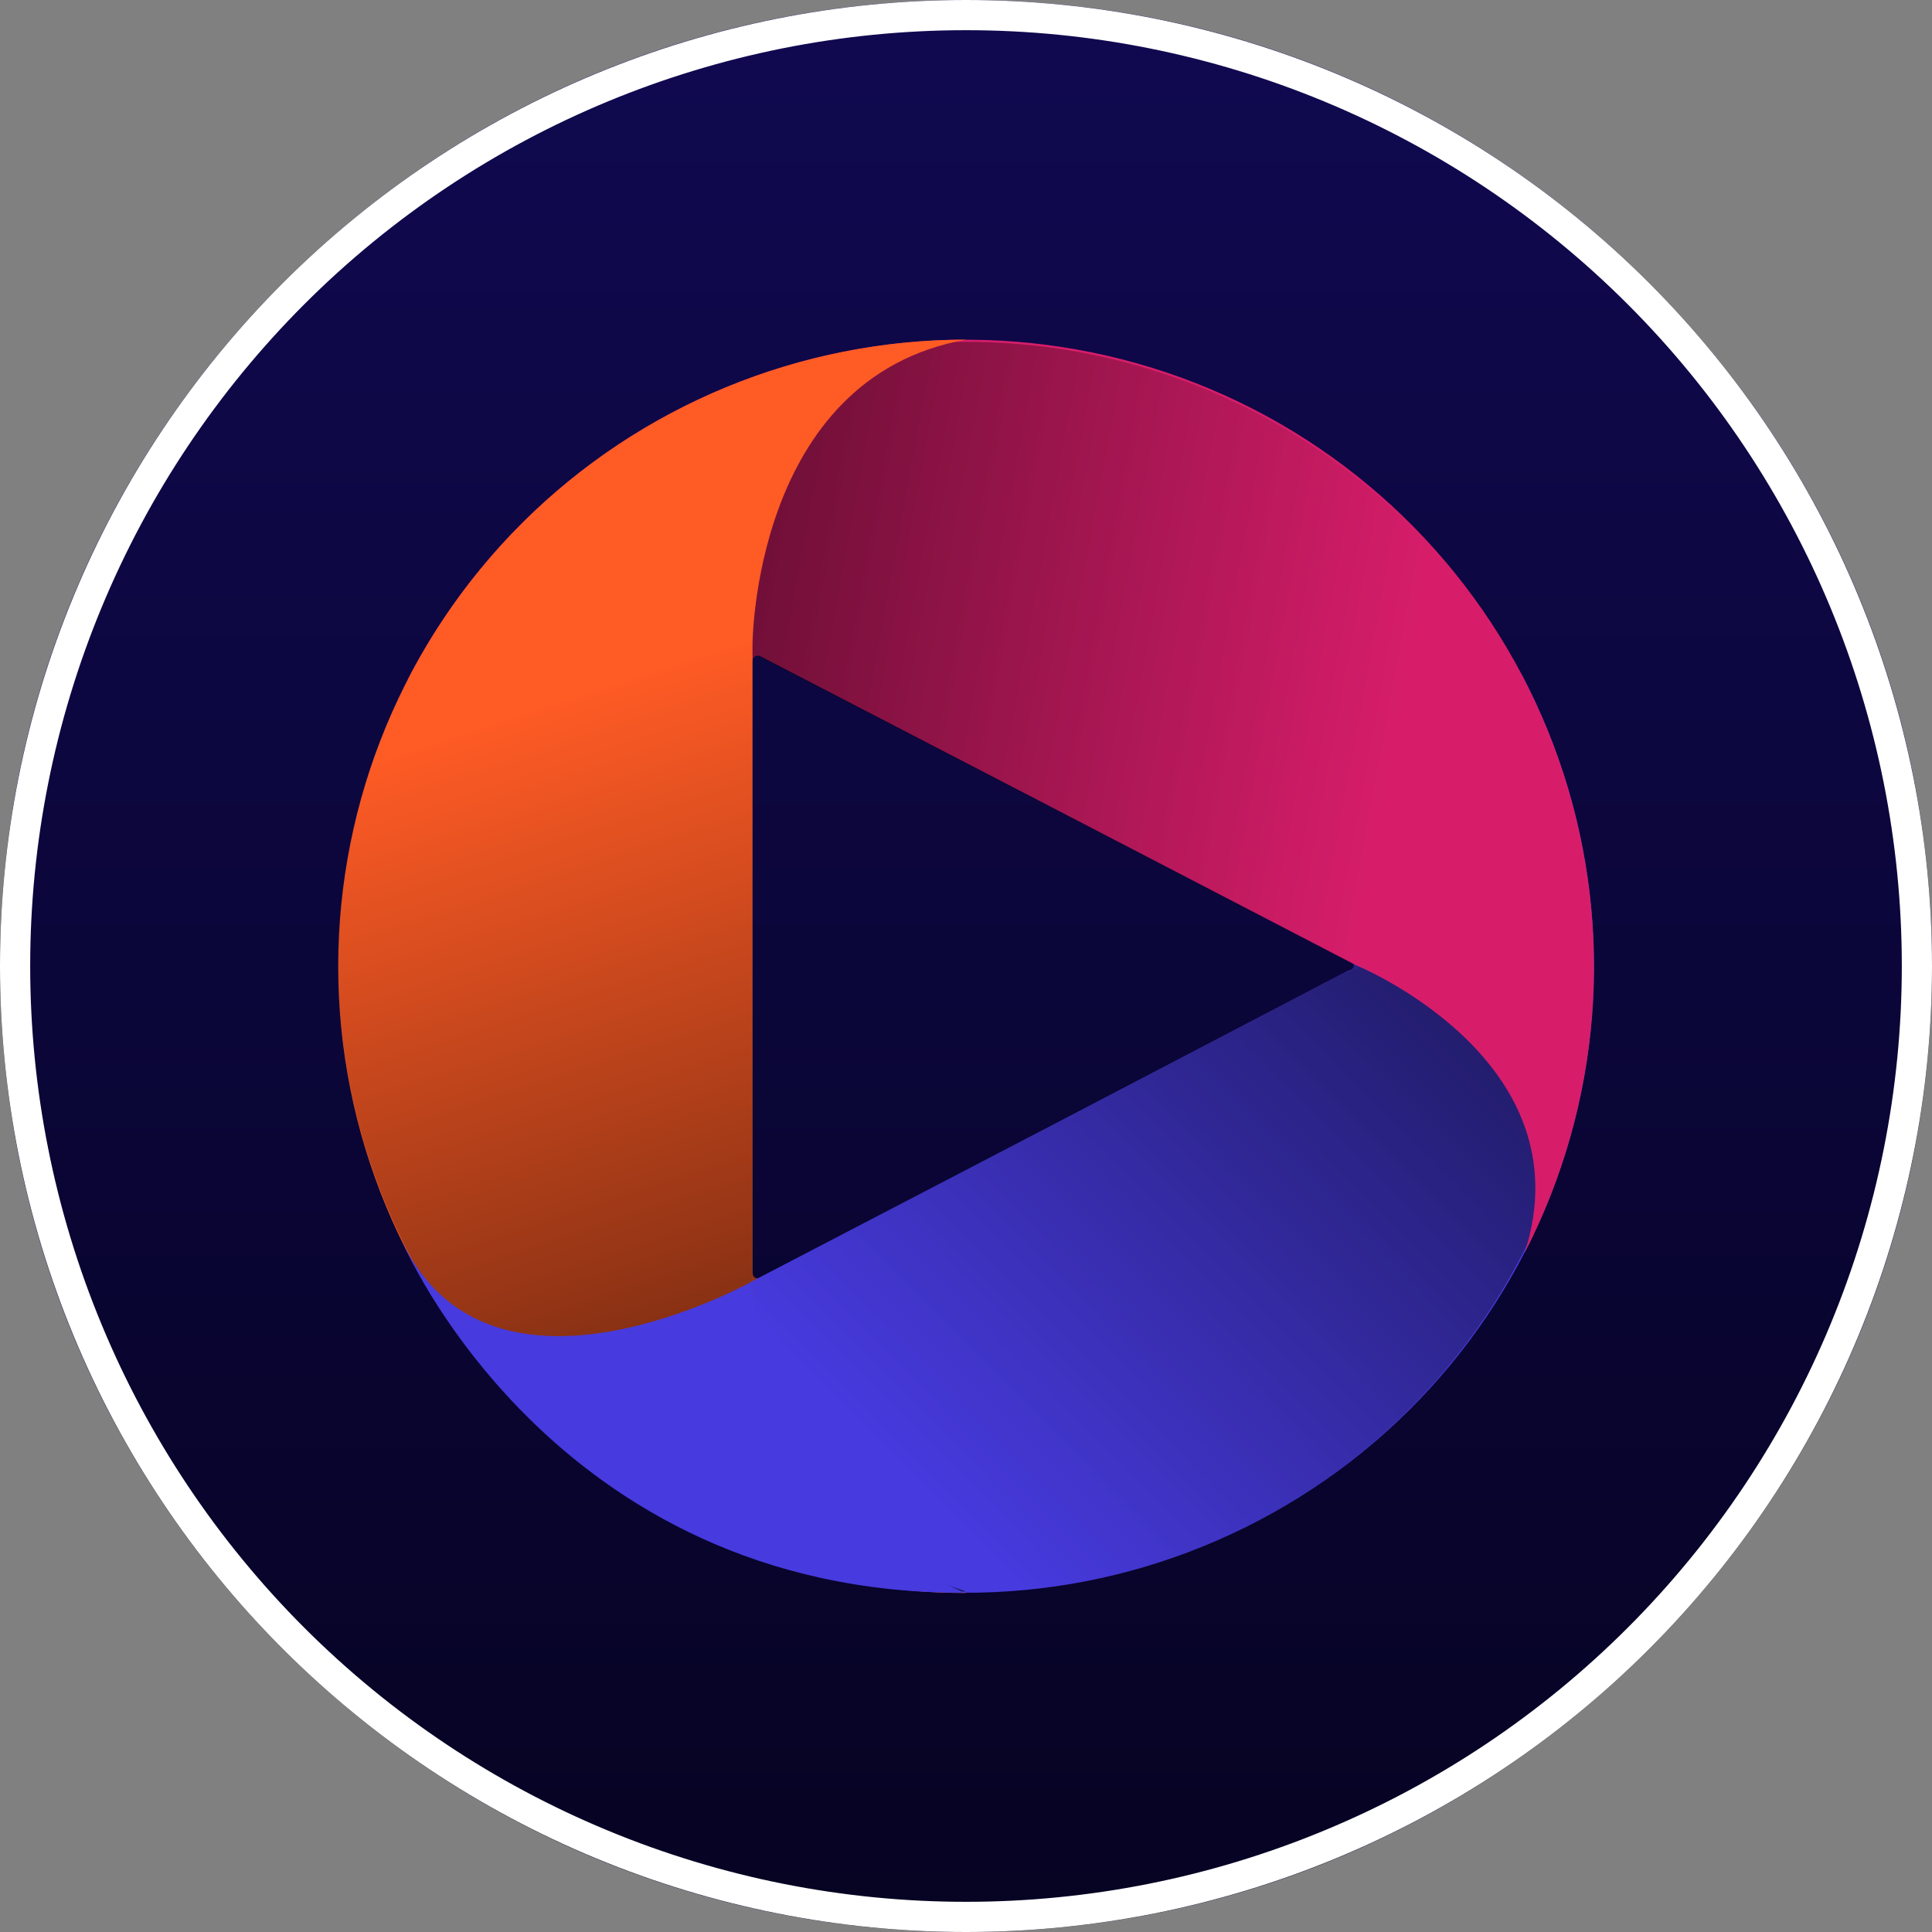 <svg width="32" height="32" viewBox="0 0 32 32" fill="none" xmlns="http://www.w3.org/2000/svg">
<rect x="0" y="0" width="32" height="32" fill="#808080" stroke="none"/>
<g clip-path="url(#clip0_613_640)">
<path d="M16 32C24.837 32 32 24.837 32 16C32 7.163 24.837 0 16 0C7.163 0 0 7.163 0 16C0 24.837 7.163 32 16 32Z" fill="url(#paint0_linear_613_640)"/>
<path d="M12.679 21.127L12.449 21.259V20.996C12.449 20.996 12.447 21.131 12.508 21.165C12.569 21.196 12.679 21.127 12.679 21.127Z" fill="#8E3315"/>
<path d="M6.809 20.854C8.097 23.287 10.303 25.111 12.938 25.92C15.574 26.732 18.426 26.464 20.864 25.176C23.303 23.89 25.128 21.688 25.942 19.057C26.755 16.426 26.48 13.582 25.191 11.146C26.354 14.805 22.306 16.089 22.306 16.089L17.408 18.646L12.314 21.297C12.314 21.297 8.845 23.525 6.809 20.854Z" fill="#473ADE"/>
<path d="M6.777 20.872C8.066 23.305 10.271 25.128 12.907 25.938C15.543 26.749 18.395 26.482 20.832 25.193C23.272 23.907 25.097 21.706 25.91 19.075C26.724 16.444 26.455 13.599 25.165 11.164C26.327 14.823 22.274 16.107 22.274 16.107L17.377 18.663L12.285 21.314C12.283 21.314 8.814 23.543 6.777 20.872Z" fill="url(#paint1_linear_613_640)"/>
<path d="M22.334 15.904L22.544 16.017L22.246 16.125C22.246 16.125 22.399 16.073 22.42 16.014C22.442 15.956 22.334 15.904 22.334 15.904Z" fill="#292282"/>
<path d="M25.255 20.747C26.514 18.298 26.746 15.449 25.901 12.827C25.057 10.207 23.203 8.028 20.749 6.771C18.294 5.514 15.442 5.283 12.815 6.126C10.188 6.969 8.005 8.818 6.746 11.269C9.082 8.222 12.461 10.801 12.461 10.801L17.368 13.344L22.464 15.989C22.464 15.989 26.282 17.549 25.255 20.747Z" fill="#D71D6A"/>
<path d="M25.23 20.736C26.485 18.294 26.717 15.454 25.874 12.841C25.032 10.228 23.184 8.055 20.738 6.803C18.291 5.55 15.446 5.319 12.828 6.16C10.208 6.999 8.032 8.845 6.777 11.287C9.107 8.249 12.475 10.819 12.475 10.819L17.365 13.353L22.446 15.991C22.446 15.991 26.255 17.547 25.23 20.736Z" fill="url(#paint2_linear_613_640)"/>
<path d="M12.454 11.046L12.449 10.77L12.69 10.904C12.69 10.904 12.569 10.832 12.505 10.871C12.447 10.909 12.454 11.046 12.454 11.046Z" fill="#741039"/>
<path d="M16.003 5.625C13.245 5.625 10.598 6.718 8.647 8.665C6.696 10.613 5.602 13.252 5.602 16.005C5.602 18.757 6.696 21.399 8.647 23.344C10.598 25.292 13.243 26.385 16.003 26.385C12.464 25.791 12.464 21.213 12.464 21.213V16.005V10.703C12.461 10.703 12.461 6.257 16.003 5.625Z" fill="#FF5B25"/>
<path d="M16.003 5.6C13.243 5.6 10.598 6.692 8.647 8.64C6.696 10.587 5.602 13.227 5.602 15.982C5.602 18.734 6.696 21.376 8.647 23.321C10.598 25.269 13.243 26.361 16.003 26.361C12.464 25.233 12.464 21.221 12.464 21.221V15.993V10.799C12.461 10.799 12.333 6.272 16.003 5.6Z" fill="url(#paint3_linear_613_640)"/>
<path d="M15.975 26.382C12.463 24.785 12.467 21.219 12.467 21.219C12.467 21.219 8.113 23.67 6.648 20.535C6.646 20.535 9.102 26.402 15.975 26.382Z" fill="#473ADE"/>
<path d="M27.137 27.137C25.675 28.6 23.938 29.76 22.027 30.551C20.116 31.343 18.068 31.75 16 31.75C13.932 31.75 11.884 31.343 9.973 30.551C8.062 29.76 6.326 28.6 4.863 27.137C3.401 25.675 2.24 23.938 1.449 22.027C0.657 20.116 0.25 18.068 0.25 16C0.25 13.932 0.657 11.884 1.449 9.973C2.24 8.062 3.401 6.326 4.863 4.863C7.817 1.909 11.823 0.25 16 0.25C20.177 0.25 24.183 1.909 27.137 4.863C30.091 7.817 31.75 11.823 31.75 16C31.75 20.177 30.091 24.183 27.137 27.137Z" stroke="white" stroke-width="0.5"/>
</g>
<defs>
<linearGradient id="paint0_linear_613_640" x1="16" y1="0" x2="16" y2="32" gradientUnits="userSpaceOnUse">
<stop stop-color="#100951"/>
<stop offset="1" stop-color="#060322"/>
</linearGradient>
<linearGradient id="paint1_linear_613_640" x1="23.827" y1="13.466" x2="8.723" y2="28.407" gradientUnits="userSpaceOnUse">
<stop stop-opacity="0.6"/>
<stop offset="0.655" stop-opacity="0"/>
</linearGradient>
<linearGradient id="paint2_linear_613_640" x1="9.426" y1="11.062" x2="30.278" y2="14.896" gradientUnits="userSpaceOnUse">
<stop stop-opacity="0.6"/>
<stop offset="0.646" stop-opacity="0"/>
</linearGradient>
<linearGradient id="paint3_linear_613_640" x1="14.799" y1="23.901" x2="8.633" y2="4.873" gradientUnits="userSpaceOnUse">
<stop stop-opacity="0.6"/>
<stop offset="0.675" stop-opacity="0"/>
</linearGradient>
<clipPath id="clip0_613_640">
<rect width="32" height="32" fill="white"/>
</clipPath>
</defs>
</svg>
